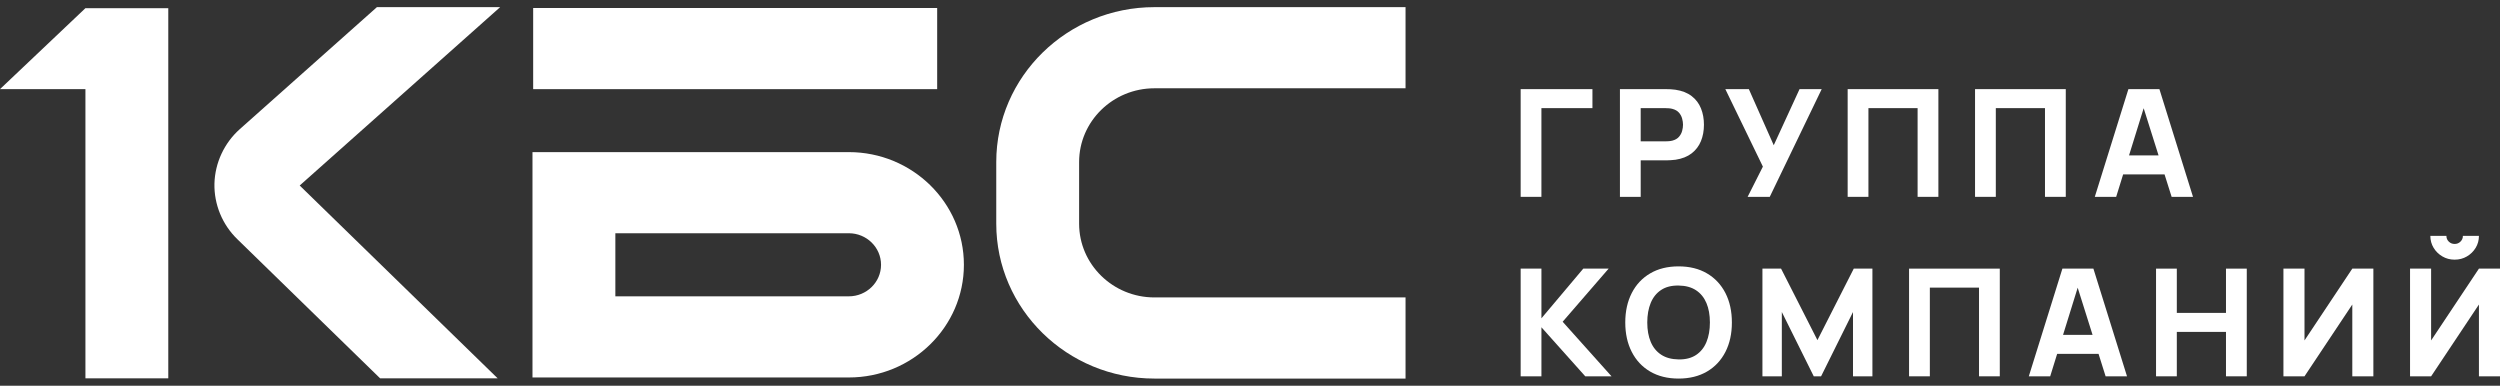 <svg width="175" height="27" viewBox="0 0 175 27" fill="none" xmlns="http://www.w3.org/2000/svg">
<rect x="0" y="0" width="175" height="27" fill="#333333" stroke="none"/>
<path d="M65.602 0.56H37.322V6.24H65.602V0.56Z" fill="white"/>
<path d="M80.81 6.18H98.388V0.5H80.81C74.706 0.5 69.738 5.363 69.738 11.343V15.658C69.738 21.637 74.706 26.5 80.81 26.5H98.388V20.82H80.81C77.903 20.82 75.538 18.505 75.538 15.658V11.343C75.538 8.496 77.903 6.18 80.81 6.18Z" fill="white"/>
<path d="M59.418 10.648H37.274V26.423H59.418C63.86 26.423 67.473 22.885 67.473 18.535C67.473 14.185 63.86 10.648 59.418 10.648ZM59.418 20.743H43.075V16.327H59.418C60.661 16.327 61.673 17.317 61.673 18.535C61.673 19.753 60.661 20.743 59.418 20.743" fill="white"/>
<path d="M26.384 0.5L16.788 9.037C15.694 10.013 15.048 11.404 15.011 12.853C14.978 14.308 15.563 15.726 16.615 16.745L26.608 26.483H34.836L20.979 12.986L35.01 0.5H26.384Z" fill="white"/>
<path d="M5.98 0.572L0 6.239H5.98V26.483H11.78V0.572H5.98Z" fill="white"/>
<path d="M106.446 13.779V6.239H111.471V7.569H107.899V13.779H106.446Z" fill="white"/>
<path d="M114.848 9.894H116.581C116.656 9.894 116.738 9.89 116.827 9.883C116.916 9.876 116.997 9.862 117.073 9.842C117.268 9.789 117.42 9.701 117.528 9.577C117.635 9.454 117.709 9.315 117.749 9.164C117.79 9.012 117.811 8.868 117.811 8.732C117.811 8.597 117.79 8.452 117.749 8.3C117.709 8.149 117.635 8.01 117.528 7.887C117.421 7.764 117.269 7.675 117.073 7.623C116.997 7.601 116.916 7.588 116.827 7.581C116.738 7.574 116.656 7.57 116.581 7.57H114.848V9.895V9.894ZM113.395 13.779V6.24H116.645C116.72 6.24 116.821 6.243 116.948 6.248C117.074 6.254 117.186 6.265 117.286 6.282C117.746 6.352 118.124 6.5 118.418 6.728C118.712 6.955 118.928 7.24 119.067 7.584C119.206 7.927 119.276 8.31 119.276 8.732C119.276 9.155 119.205 9.538 119.065 9.881C118.924 10.225 118.707 10.51 118.413 10.737C118.119 10.964 117.744 11.112 117.287 11.182C117.187 11.195 117.074 11.207 116.945 11.213C116.816 11.221 116.717 11.225 116.646 11.225H114.849V13.779H113.396H113.395Z" fill="white"/>
<path d="M122.334 13.779L123.402 11.663L120.773 6.239H122.419L124.162 10.166L125.968 6.239H127.519L123.883 13.779H122.334Z" fill="white"/>
<path d="M129.336 13.779V6.239H135.687V13.779H134.232V7.569H130.79V13.779H129.336Z" fill="white"/>
<path d="M138.253 13.779V6.239H144.604V13.779H143.149V7.569H139.707V13.779H138.253Z" fill="white"/>
<path d="M148.047 10.879H152.11V12.208H148.047V10.879ZM146.636 13.779L148.988 6.24H151.159L153.51 13.779H152.014L149.917 7.131H150.195L148.132 13.779H146.635H146.636Z" fill="white"/>
<path d="M110.829 18.804L107.9 22.281V18.804H106.446V26.342H107.9V22.909L110.969 26.342H112.807L109.386 22.522L112.604 18.804H110.829Z" fill="white"/>
<path d="M117.501 25.16C117.99 25.167 118.396 25.064 118.72 24.851C119.044 24.637 119.288 24.336 119.45 23.945C119.612 23.554 119.693 23.096 119.693 22.573C119.693 22.05 119.612 21.596 119.45 21.213C119.288 20.828 119.044 20.53 118.72 20.317C118.396 20.104 117.99 19.994 117.501 19.988C117.012 19.98 116.606 20.082 116.282 20.296C115.958 20.509 115.714 20.811 115.552 21.201C115.39 21.593 115.309 22.05 115.309 22.573C115.309 23.096 115.39 23.551 115.552 23.934C115.714 24.318 115.958 24.616 116.282 24.829C116.606 25.042 117.012 25.152 117.501 25.159M117.501 26.5C116.732 26.5 116.067 26.335 115.51 26.008C114.952 25.68 114.523 25.221 114.222 24.631C113.92 24.041 113.769 23.355 113.769 22.573C113.769 21.791 113.92 21.106 114.222 20.515C114.523 19.925 114.952 19.467 115.51 19.139C116.067 18.81 116.732 18.646 117.501 18.646C118.27 18.646 118.934 18.81 119.492 19.139C120.05 19.467 120.479 19.926 120.781 20.515C121.082 21.105 121.232 21.791 121.232 22.573C121.232 23.355 121.082 24.041 120.781 24.631C120.479 25.221 120.05 25.68 119.492 26.008C118.934 26.335 118.27 26.5 117.501 26.5Z" fill="white"/>
<path d="M129.764 18.804L127.22 23.809L124.675 18.804H123.37V26.342H124.728V21.841L126.963 26.342H127.476L129.71 21.841V26.342H131.069V18.804H129.764Z" fill="white"/>
<path d="M133.634 18.804V26.342H135.089V20.133H138.531V26.342H139.985V18.804H133.634Z" fill="white"/>
<path d="M145.438 20.138L146.48 23.442H144.413L145.438 20.138ZM144.368 18.804L142.016 26.343H143.513L144 24.773H146.899L147.393 26.343H148.891L146.538 18.804H144.367H144.368Z" fill="white"/>
<path d="M155.819 18.804V21.903H152.377V18.804H150.923V26.342H152.377V23.233H155.819V26.342H157.274V18.804H155.819Z" fill="white"/>
<path d="M164.661 18.804L161.315 23.831V18.804H159.84V26.342H161.315L164.661 21.317V26.342H166.136V18.804H164.661Z" fill="white"/>
<path d="M171.825 18.176C171.511 18.176 171.225 18.102 170.969 17.951C170.712 17.801 170.507 17.601 170.354 17.35C170.201 17.098 170.124 16.819 170.124 16.512H171.248C171.248 16.668 171.303 16.802 171.415 16.912C171.528 17.022 171.664 17.077 171.825 17.077C171.986 17.077 172.122 17.022 172.234 16.912C172.346 16.802 172.403 16.669 172.403 16.512H173.525C173.525 16.819 173.449 17.098 173.296 17.35C173.142 17.601 172.938 17.801 172.681 17.951C172.425 18.102 172.139 18.176 171.826 18.176M168.703 26.343V18.804H170.178V23.831L173.525 18.804H175V26.343H173.525V21.317L170.178 26.343H168.703Z" fill="white"/>
</svg>

